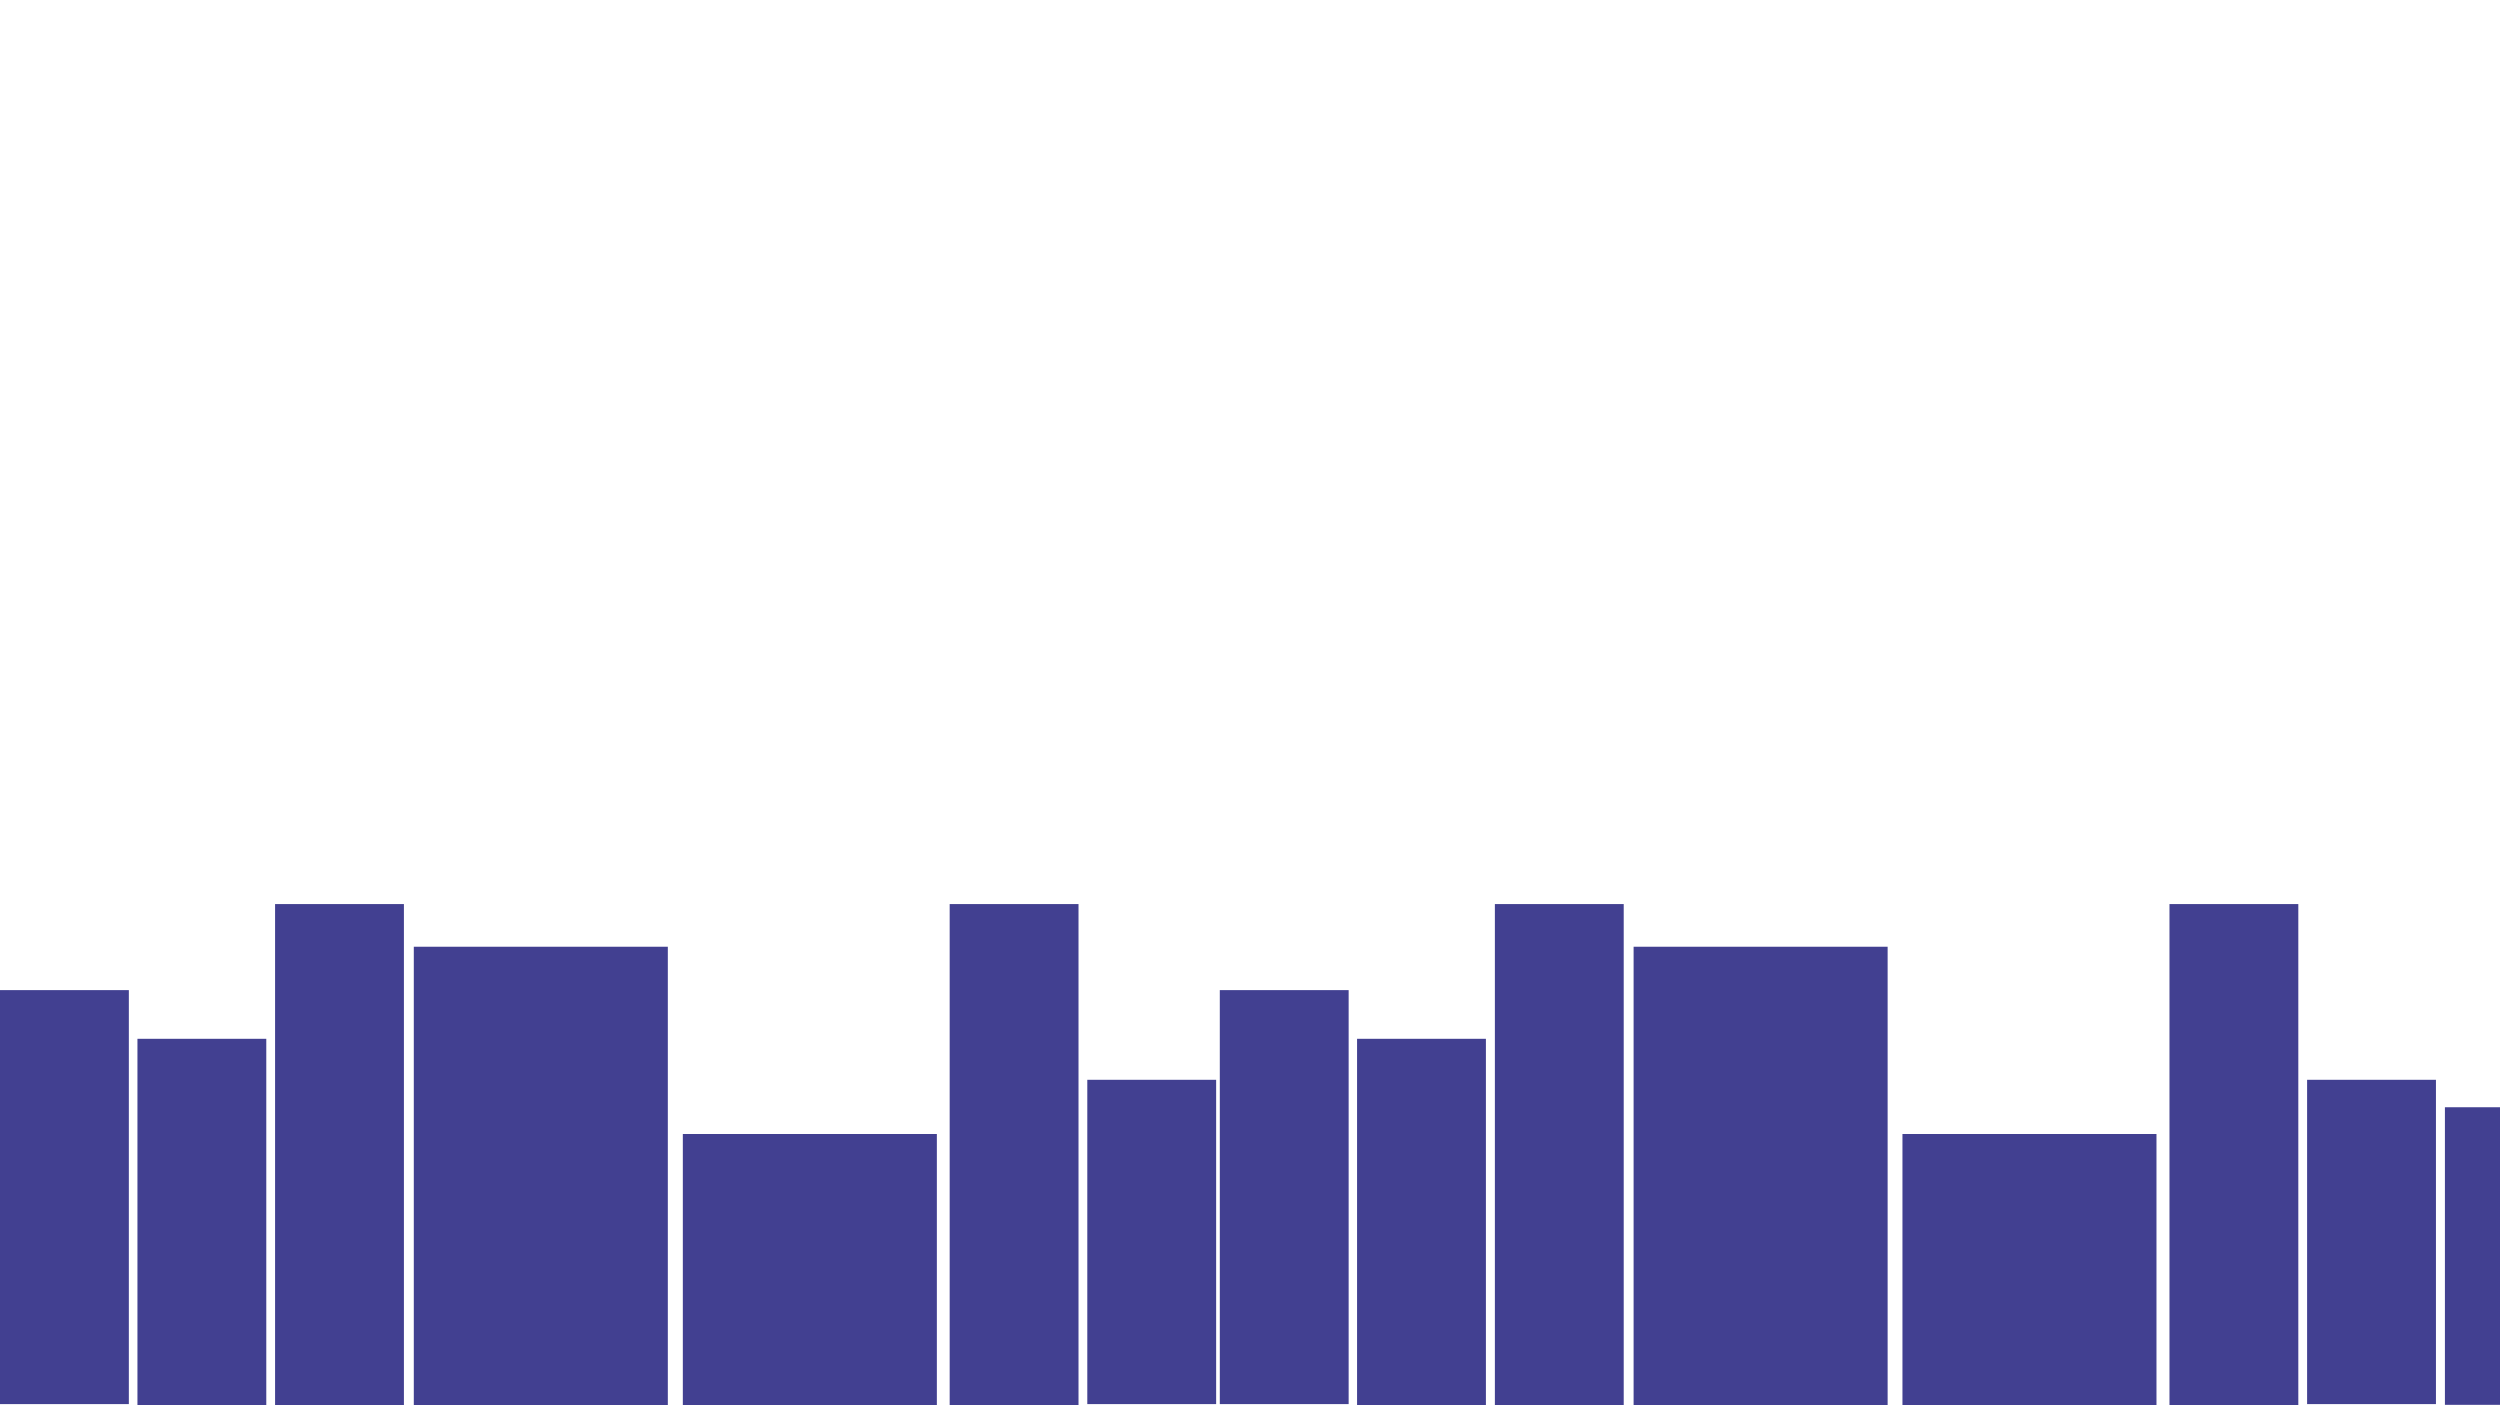 <?xml version="1.0" encoding="utf-8"?>
<!-- Generator: Adobe Illustrator 21.1.0, SVG Export Plug-In . SVG Version: 6.00 Build 0)  -->
<svg version="1.1" xmlns="http://www.w3.org/2000/svg" xmlns:xlink="http://www.w3.org/1999/xlink" x="0px" y="0px"
	 viewBox="0 0 1366 768" style="enable-background:new 0 0 1366 768;" xml:space="preserve">
<style type="text/css">
	.st0{display:none;}
	.st1{display:inline;fill:url(#SVGID_1_);stroke:#CDEFF9;stroke-width:2;stroke-miterlimit:10;}
	.st2{display:inline;fill:url(#SVGID_2_);}
	.st3{display:inline;fill:url(#SVGID_3_);stroke:#CDEFF9;stroke-width:2;stroke-miterlimit:10;}
	.st4{display:inline;fill:url(#SVGID_4_);stroke:#CDEFF9;stroke-width:2;stroke-miterlimit:10;}
	.st5{display:inline;fill:url(#SVGID_5_);stroke:#CDEFF9;stroke-width:2;stroke-miterlimit:10;}
	.st6{display:inline;fill:url(#SVGID_6_);stroke:#CDEFF9;stroke-width:2;stroke-miterlimit:10;}
	.st7{display:inline;opacity:0.13;fill:#FFC78A;stroke:#CDEFF9;stroke-width:2;stroke-miterlimit:10;}
	.st8{display:inline;fill:url(#SVGID_7_);stroke:#CDEFF9;stroke-width:2;stroke-miterlimit:10;}
	.st9{fill:#FFD278;}
	.st10{fill:#424091;}
	.st11{fill:url(#SVGID_8_);}
	.st12{fill:none;stroke:url(#SVGID_9_);stroke-width:2.439;stroke-miterlimit:10;}
	.st13{fill:none;stroke:url(#SVGID_10_);stroke-width:2.439;stroke-miterlimit:10;}
	.st14{fill:none;stroke:url(#SVGID_11_);stroke-width:2.439;stroke-miterlimit:10;}
	.st15{fill:#DAF3F7;}
	.st16{fill:url(#SVGID_12_);}
	.st17{fill:#FD9399;}
	.st18{fill:#EA8191;}
	.st19{opacity:0.51;fill:#FD9399;}
	.st20{opacity:0.48;fill:#FD9399;}
	.st21{opacity:0.72;fill:#FD9399;}
	.st22{fill:none;stroke:url(#SVGID_13_);stroke-width:2.439;stroke-miterlimit:10;}
	.st23{fill:none;stroke:url(#SVGID_14_);stroke-width:2.439;stroke-miterlimit:10;}
	.st24{opacity:0.13;fill:#FD9399;}
	.st25{opacity:0.13;fill:#EA8191;}
	.st26{fill:#F9EEB2;}
	.st27{fill:url(#SVGID_15_);}
	.st28{fill:url(#SVGID_16_);}
	.st29{fill:#A3E8EF;stroke:#B54774;stroke-width:1.216;stroke-miterlimit:10;}
	.st30{fill:#56B6CC;stroke:#B54774;stroke-width:1.216;stroke-miterlimit:10;}
	.st31{fill:#CE7A9A;}
	.st32{fill:none;stroke:#A1A1FF;stroke-miterlimit:10;}
	.st33{fill:#FFFFFF;}
	.st34{fill:#FFFFFF;stroke:#000000;stroke-miterlimit:10;}
	.st35{opacity:0.15;fill:url(#SVGID_17_);}
	.st36{opacity:0.14;fill:url(#SVGID_18_);}
	.st37{fill:#322349;}
	.st38{fill:url(#SVGID_19_);}
	.st39{opacity:0.15;fill:url(#SVGID_20_);}
	.st40{opacity:0.14;fill:url(#SVGID_21_);}
	.st41{opacity:0.14;fill:url(#SVGID_22_);}
	.st42{fill:#433DBF;}
	.st43{display:inline;opacity:0.42;fill:#171544;}
	.st44{fill:#171544;}
	.st45{fill:#6767CE;}
	.st46{fill:#362C96;}
	.st47{fill:#BEBBFC;}
	.st48{display:inline;fill:#433DBF;}
	.st49{fill:#F9EEB2;stroke:#B54774;stroke-width:1.216;stroke-miterlimit:10;}
</style>
<g id="Layer_2">
</g>
<g id="Layer_3" class="st0">
</g>
<g id="Layer_27">
</g>
<g id="Layer_26">
</g>
<g id="Layer_23">
	<rect y="541" class="st10" width="70.4" height="226.2"/>
	<rect x="75.1" y="567.6" class="st10" width="70.4" height="200.1"/>
	<rect x="150.3" y="494" class="st10" width="70.4" height="273.7"/>
	<rect x="226.1" y="517.3" class="st10" width="138.8" height="250.4"/>
	<rect x="373.1" y="619.6" class="st10" width="138.8" height="148.1"/>
	<rect x="518.9" y="494" class="st10" width="70.4" height="273.7"/>
	<rect x="594.1" y="590" class="st10" width="70.4" height="177.2"/>
	<rect x="666.5" y="541" class="st10" width="70.4" height="226.2"/>
	<rect x="741.5" y="567.6" class="st10" width="70.4" height="200.1"/>
	<rect x="816.8" y="494" class="st10" width="70.4" height="273.7"/>
	<rect x="892.6" y="517.3" class="st10" width="138.8" height="250.4"/>
	<rect x="1039.5" y="619.6" class="st10" width="138.8" height="148.1"/>
	<rect x="1185.4" y="494" class="st10" width="70.4" height="273.7"/>
	<rect x="1260.6" y="590" class="st10" width="70.4" height="177.2"/>
	<rect x="1335.9" y="605" class="st10" width="30.1" height="162.6"/>
</g>
<g id="Layer_29">
</g>
<g id="Layer_28">
</g>
<g id="Layer_5">
</g>
<g id="Layer_9">
</g>
<g id="Layer_10">
</g>
<g id="Layer_1">
</g>
<g id="Layer_4">
</g>
<g id="Layer_8">
</g>
<g id="Layer_6">
</g>
<g id="Layer_7">
</g>
<g id="Layer_24">
</g>
<g id="Layer_13">
</g>
<g id="Layer_11">
</g>
<g id="Layer_12">
</g>
<g id="Layer_14">
</g>
<g id="Layer_15" class="st0">
</g>
<g id="Layer_16">
</g>
<g id="Layer_17">
</g>
<g id="Layer_18">
</g>
<g id="Layer_19">
</g>
<g id="Layer_25">
</g>
<g id="Layer_20" class="st0">
</g>
<g id="Layer_21" class="st0">
</g>
<g id="Layer_22">
</g>
<g id="Layer_30">
</g>
</svg>
